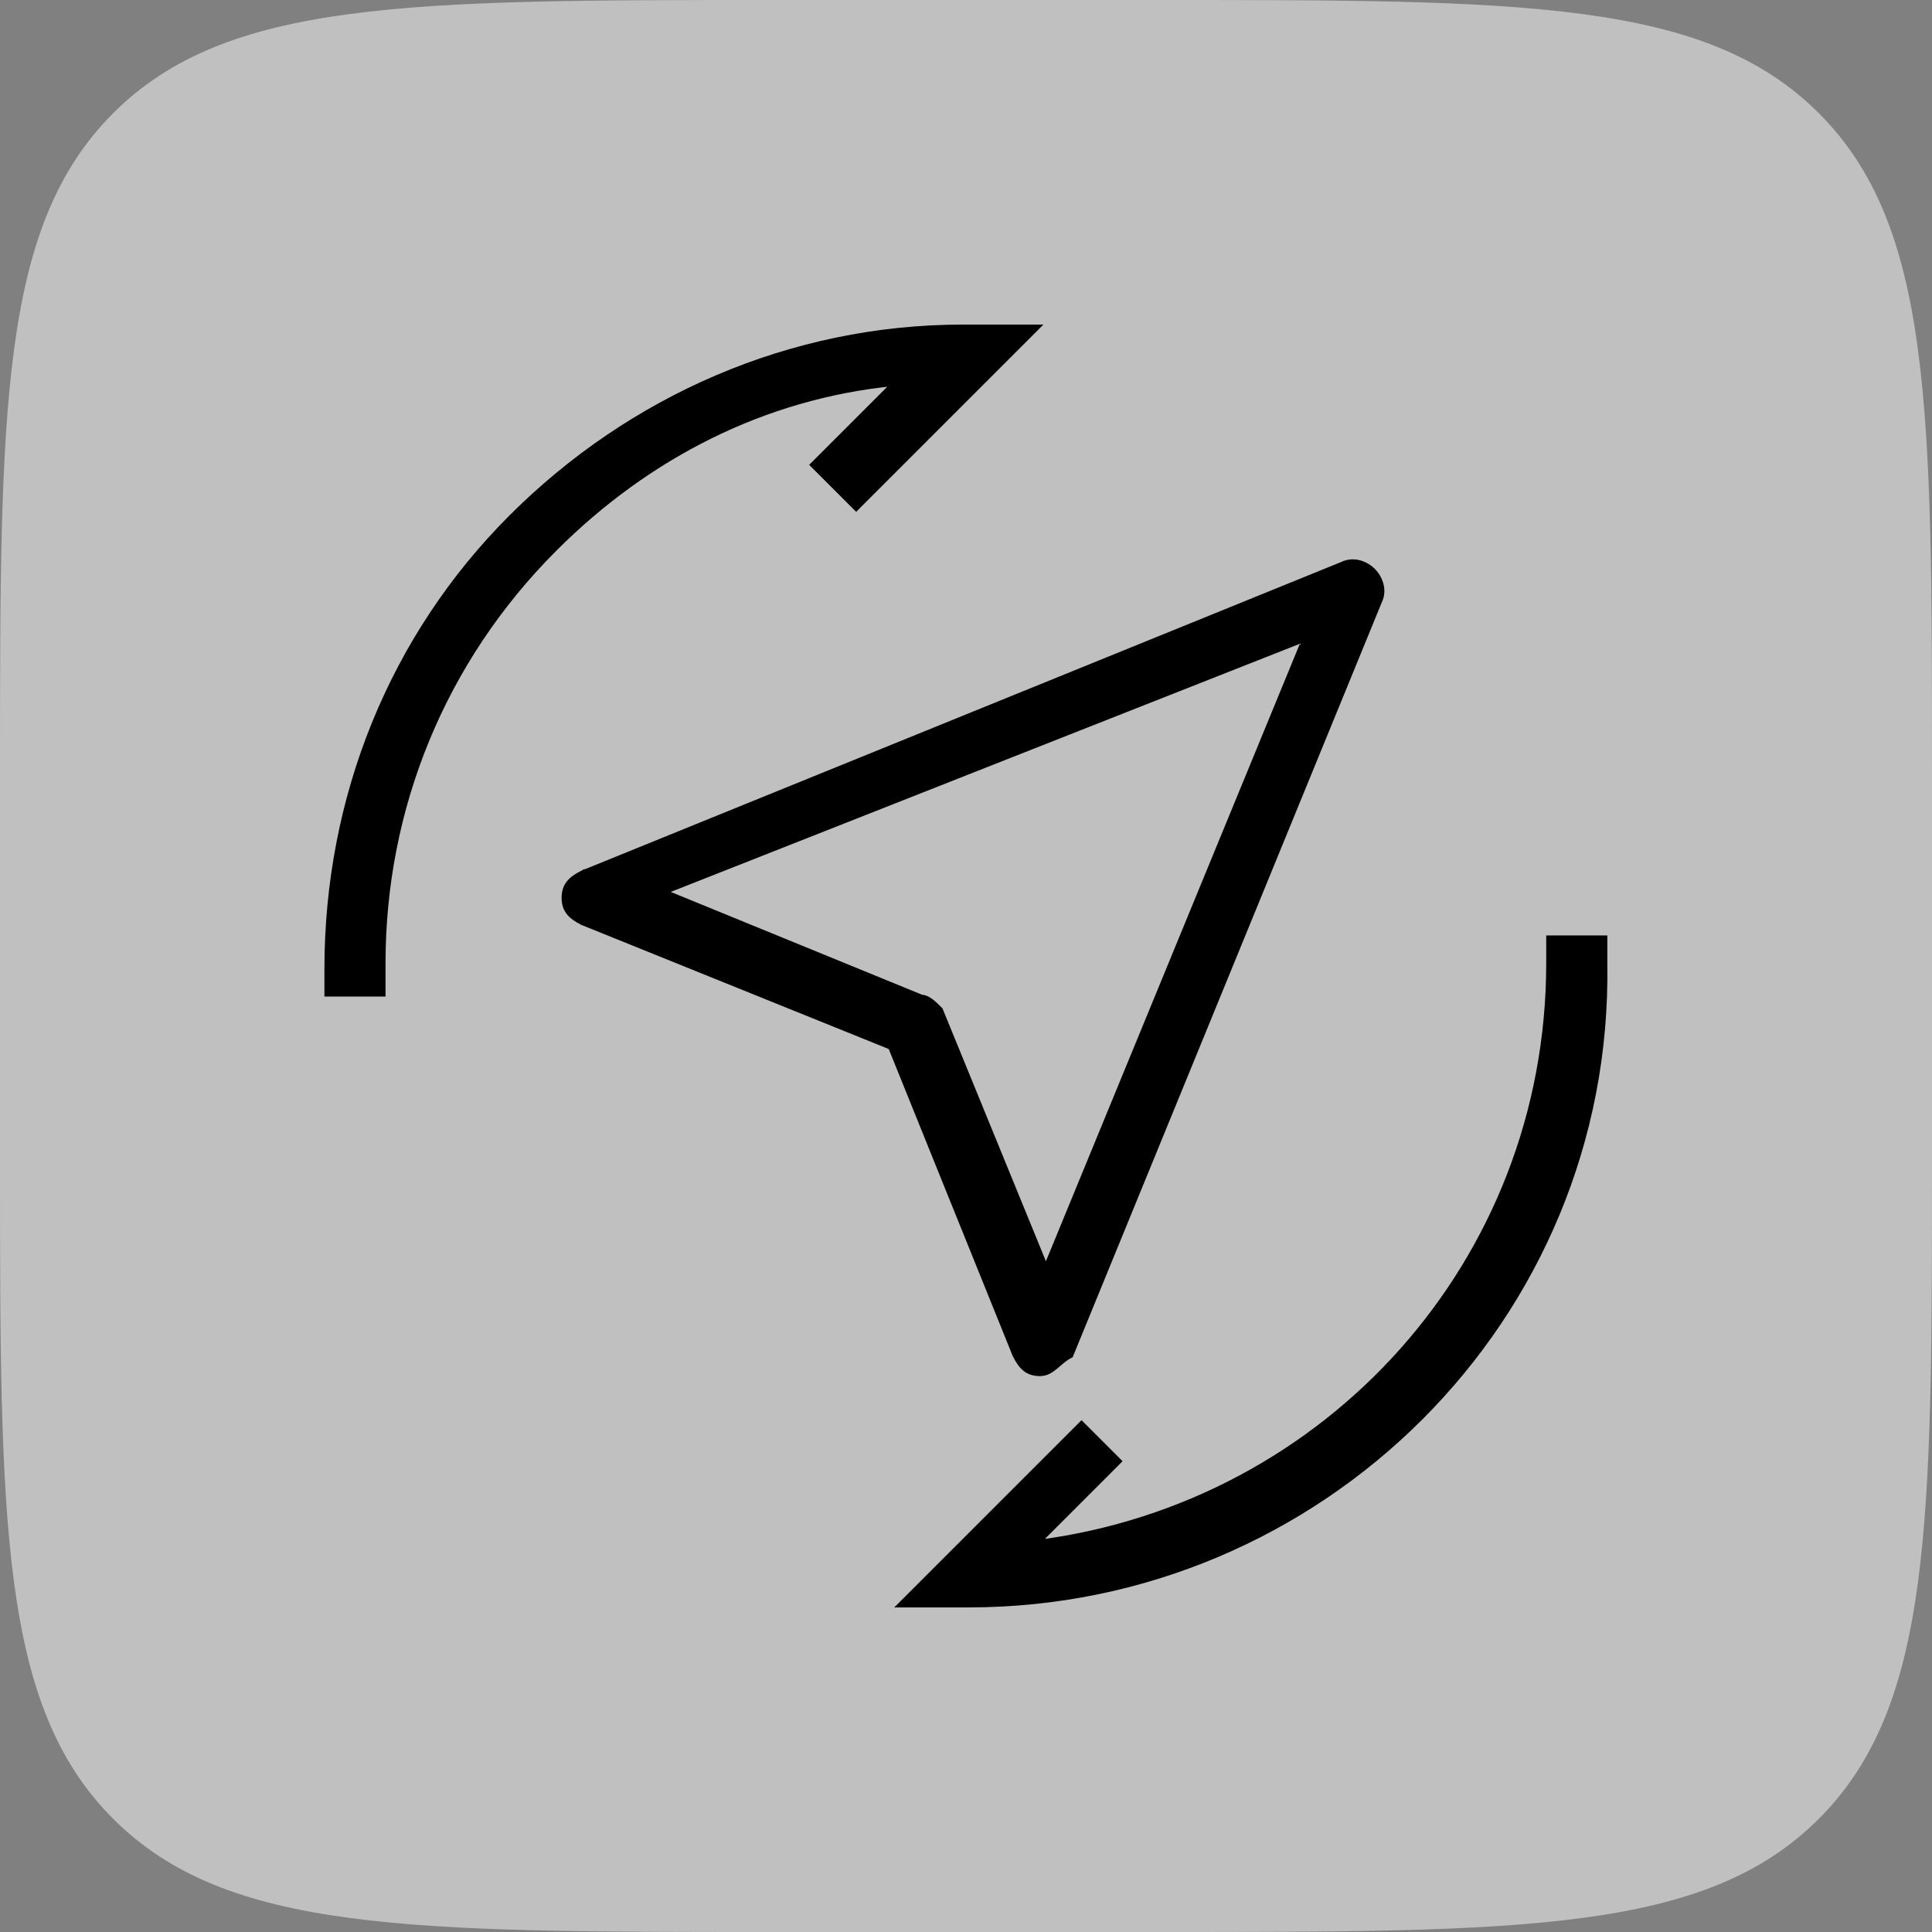 <svg width="100" height="100" viewBox="0 0 100 100" fill="none" xmlns="http://www.w3.org/2000/svg">
<rect x="0" y="0" width="100" height="100" fill="#808080" stroke="none"/>
<path d="M0 40C0 21.144 0 11.716 5.858 5.858C11.716 0 21.144 0 40 0H60C78.856 0 88.284 0 94.142 5.858C100 11.716 100 21.144 100 40V60C100 78.856 100 88.284 94.142 94.142C88.284 100 78.856 100 60 100H40C21.144 100 11.716 100 5.858 94.142C0 88.284 0 78.856 0 60V40Z" fill="white" fill-opacity="0.5"/>
<path d="M52.508 70.144L52.508 70.144L52.512 70.151C52.667 70.462 52.828 70.708 53.037 70.875C53.25 71.045 53.503 71.127 53.829 71.127C54.173 71.127 54.427 70.953 54.66 70.759C54.712 70.716 54.763 70.672 54.814 70.628C54.997 70.469 55.179 70.311 55.409 70.196L55.442 70.179L55.456 70.144L71.419 31.162C71.75 30.495 71.413 29.837 71.091 29.515C70.769 29.193 70.112 28.856 69.444 29.187L30.153 45.149L30.153 45.148L30.146 45.152C29.835 45.307 29.589 45.469 29.422 45.678C29.252 45.89 29.169 46.144 29.169 46.469C29.169 46.795 29.252 47.048 29.422 47.261C29.589 47.47 29.835 47.631 30.146 47.786L30.146 47.787L30.153 47.79L46.077 54.22L52.508 70.144ZM48.703 52.264L48.695 52.245L48.681 52.231L48.678 52.228C48.526 52.077 48.369 51.919 48.21 51.8C48.056 51.685 47.888 51.595 47.71 51.588L34.45 46.164L67.462 33.142L54.136 65.545L48.703 52.264Z" fill="black" stroke="black" stroke-width="0.2"/>
<path d="M19.755 51.481H19.855V51.381V49.846C19.855 41.891 22.915 34.242 28.729 28.429C33.558 23.599 39.576 20.558 46.196 19.889L42.095 23.99L42.024 24.06L42.095 24.131L44.244 26.28L44.315 26.351L44.385 26.28L53.595 17.071L53.766 16.9H53.524H49.84C40.91 16.9 32.596 20.595 26.438 26.753C20.279 32.911 16.892 41.225 16.892 50.153V51.381V51.481H16.992H19.755Z" fill="black" stroke="black" stroke-width="0.2"/>
<path d="M46.699 82.929L46.528 83.099H46.77H50.147C68.313 83.099 83.402 68.321 83.095 49.845V48.618V48.518H82.995H80.232H80.132V48.618V49.846C80.132 65.349 68.655 77.833 53.801 79.794L57.892 75.703L57.963 75.632L57.892 75.561L56.05 73.719L55.979 73.649L55.909 73.719L46.699 82.929Z" fill="black" stroke="black" stroke-width="0.2"/>
</svg>
